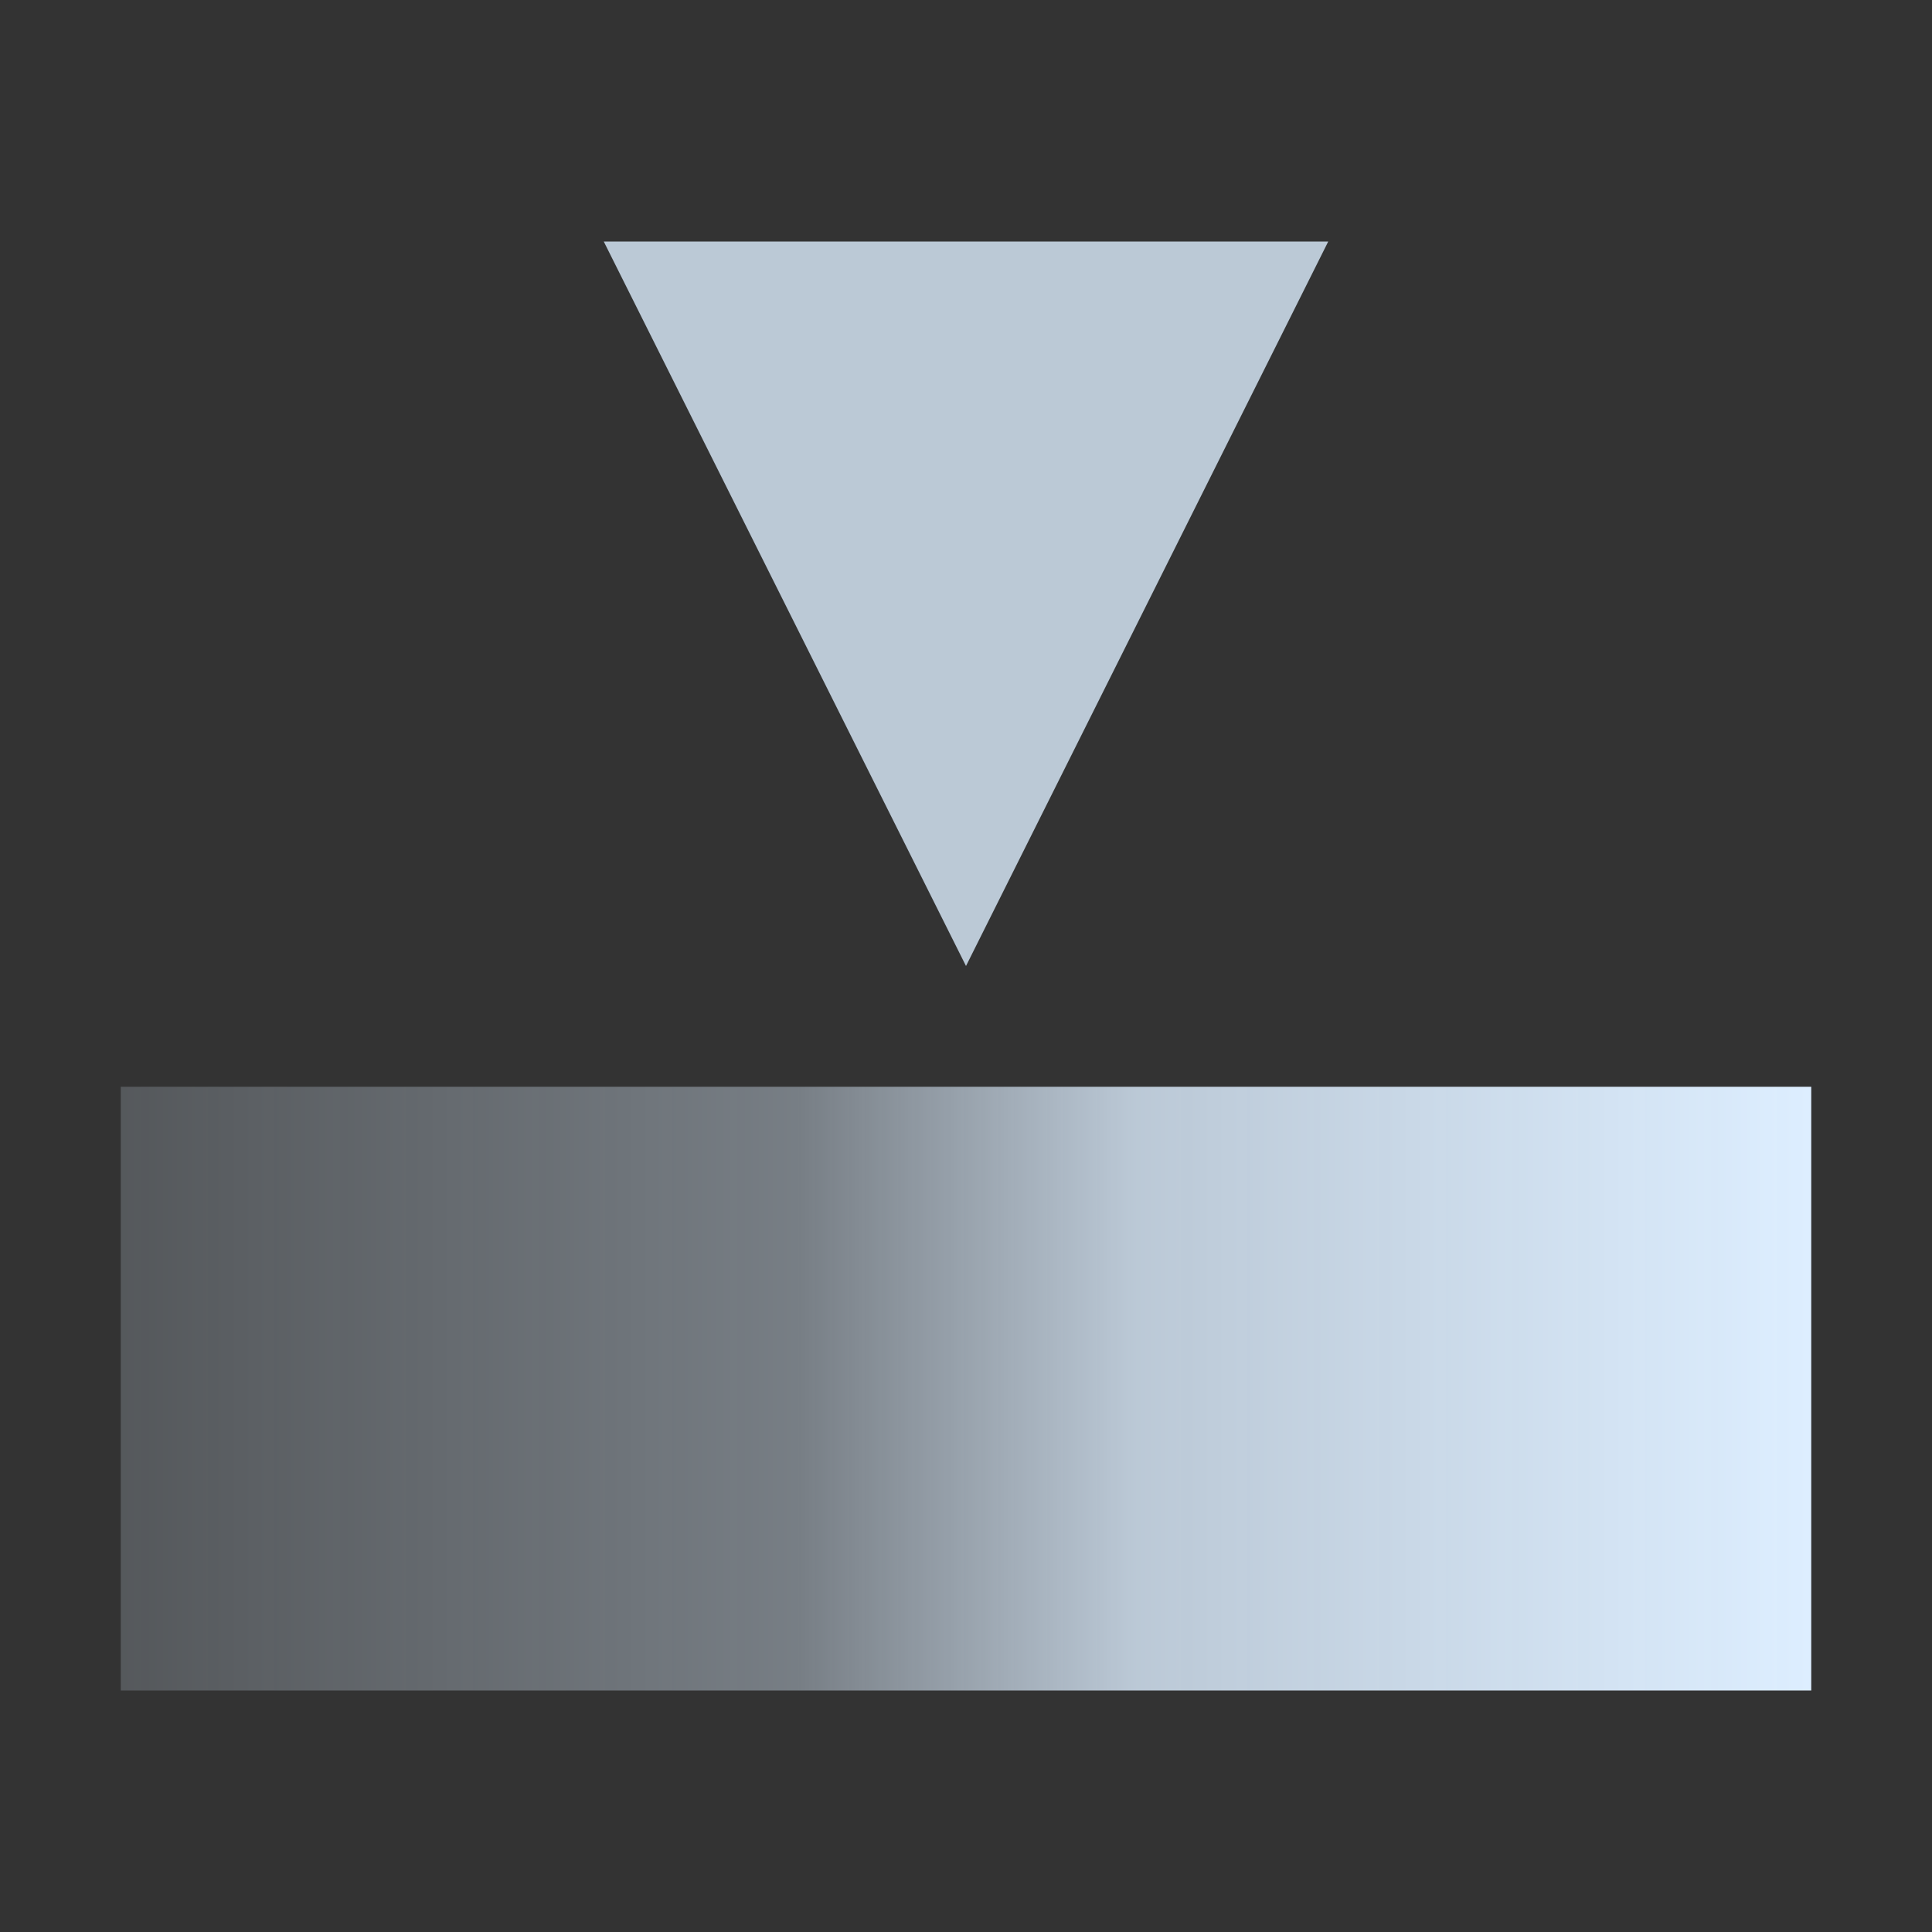 <svg width="16" height="16" xmlns="http://www.w3.org/2000/svg"><rect width="100%" height="100%" fill="#333333" stroke="none"/><linearGradient id="a"><stop stop-color="#def" stop-opacity=".2"/><stop offset=".4" stop-color="#def" stop-opacity=".4"/><stop offset=".6" stop-color="#def" stop-opacity=".8"/><stop offset="1" stop-color="#def"/></linearGradient><path d="M5 2h6l-3 6z" fill="#def" fill-opacity=".8"/><path d="M1 9h14v5h-14z" fill="url(#a)"/></svg>